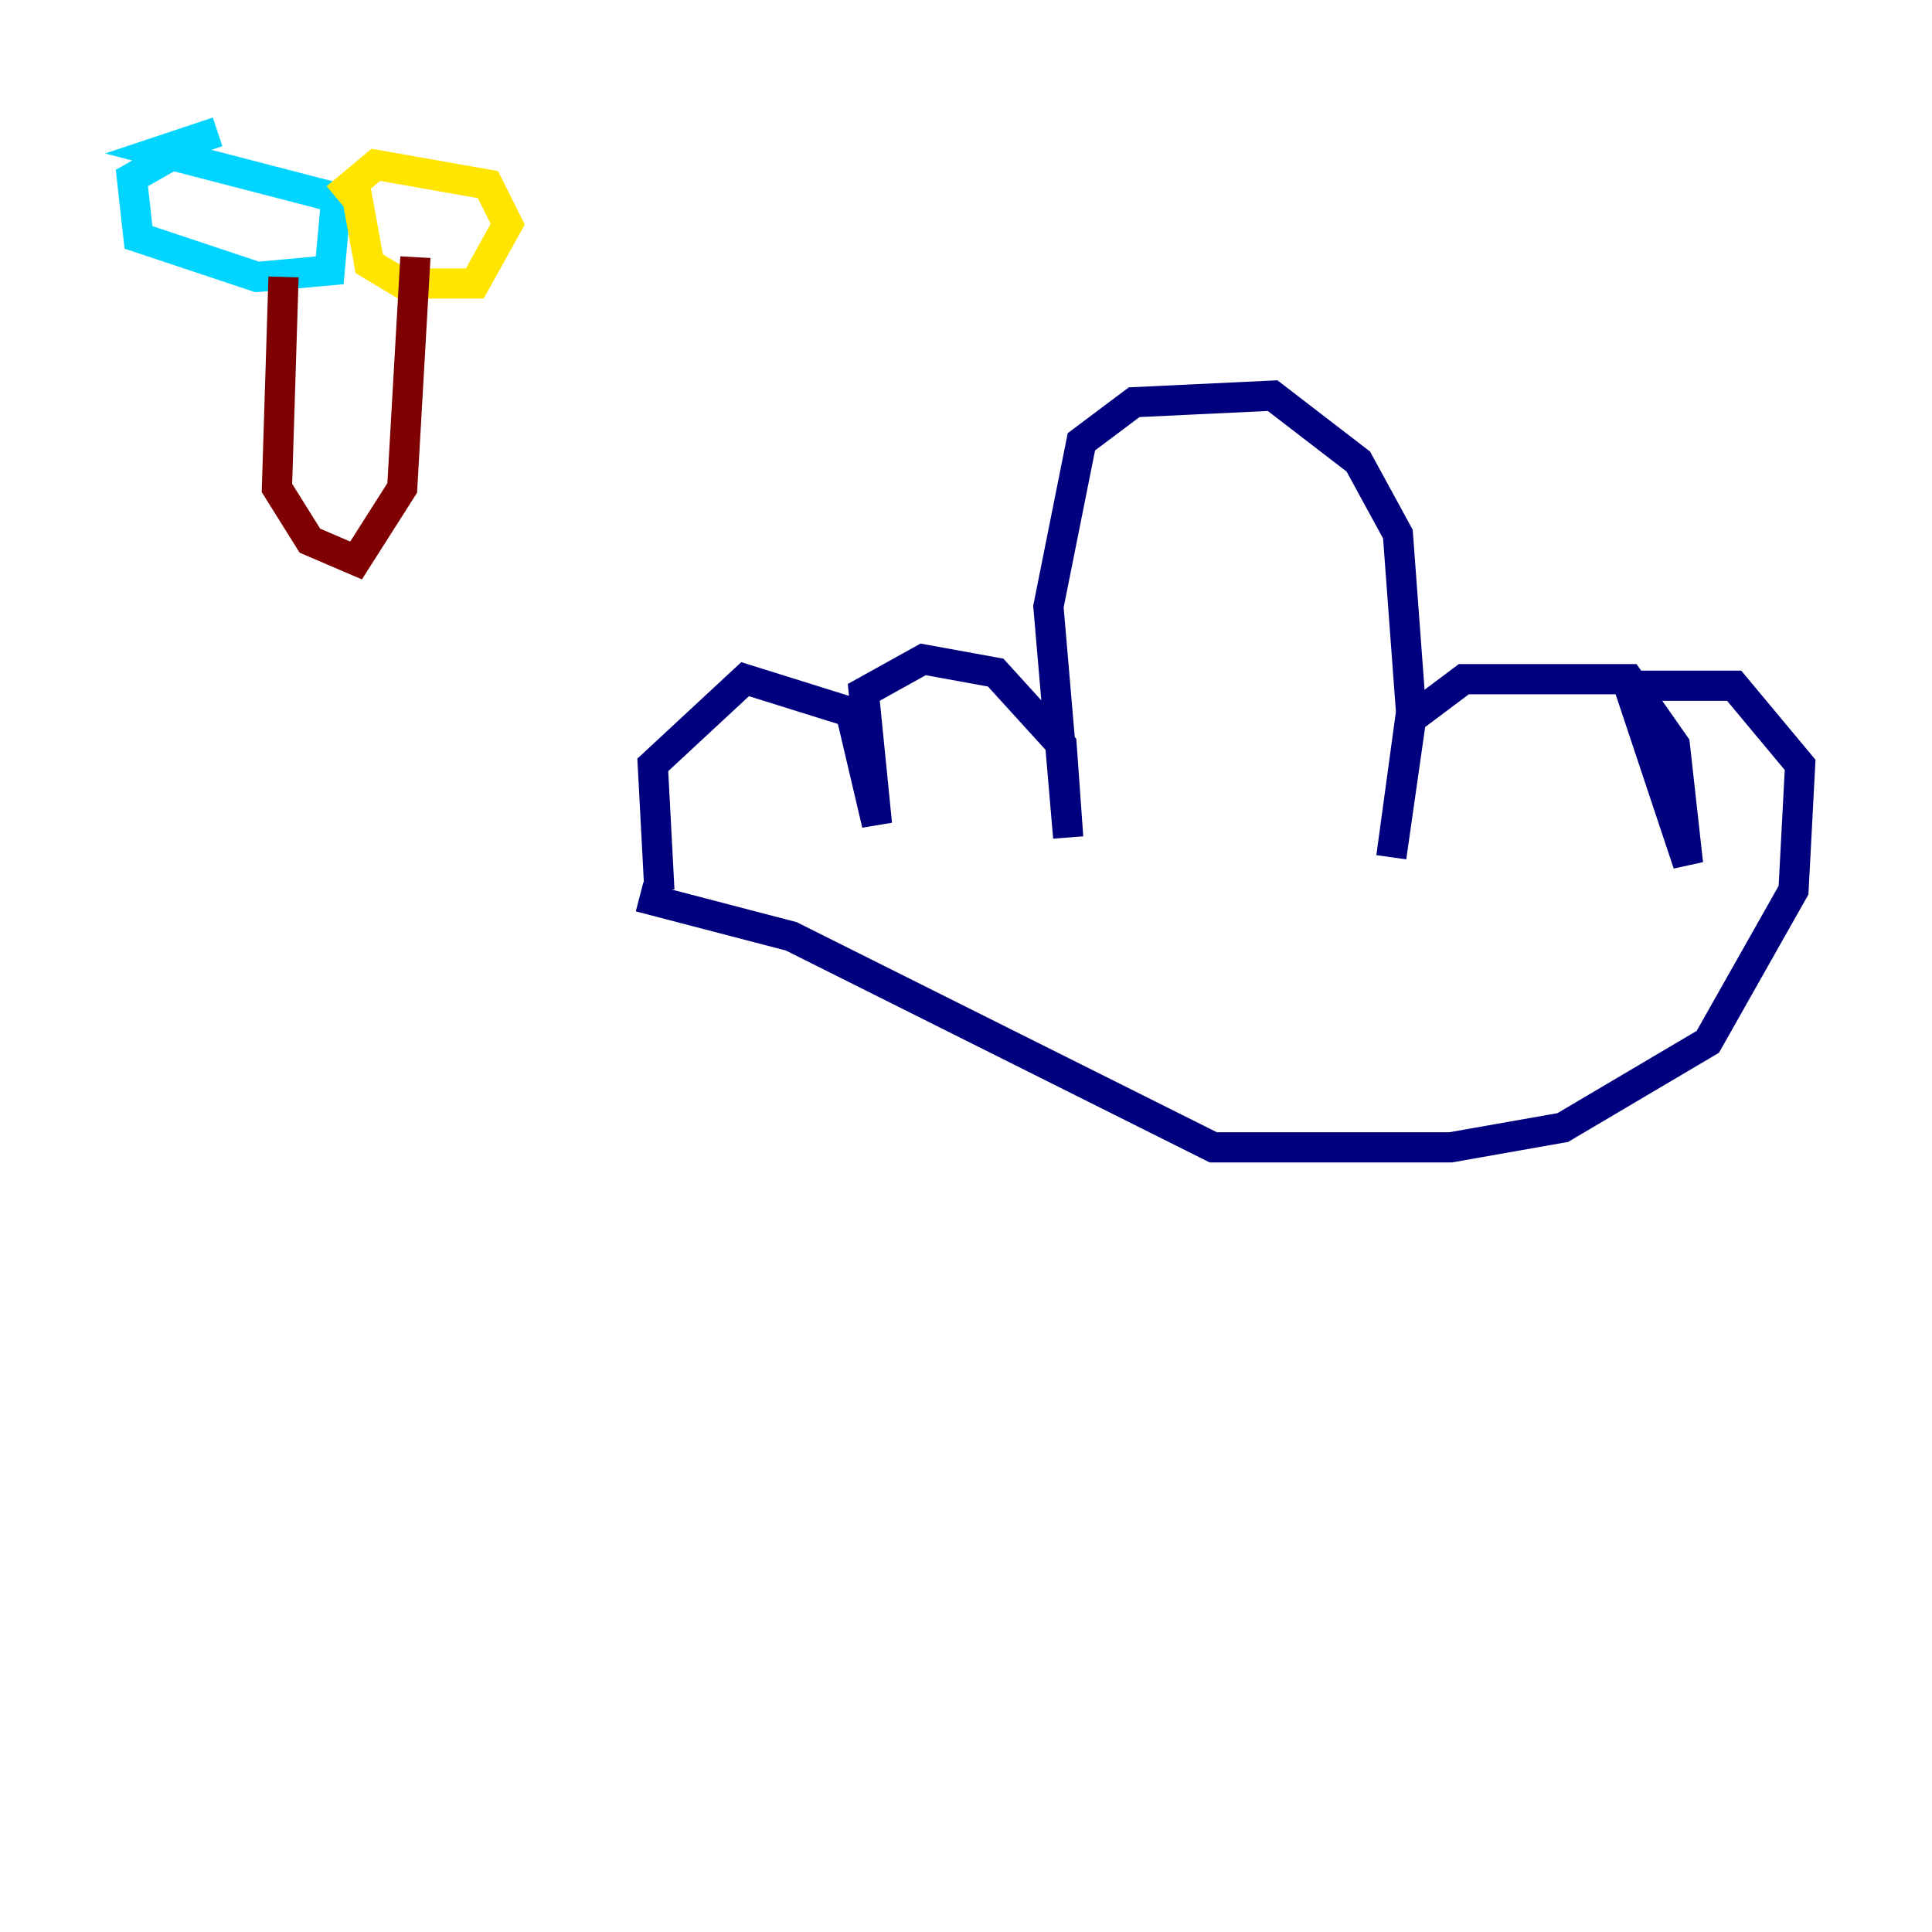 <?xml version="1.0" encoding="utf-8" ?>
<svg baseProfile="tiny" height="128" version="1.2" viewBox="0,0,128,128" width="128" xmlns="http://www.w3.org/2000/svg" xmlns:ev="http://www.w3.org/2001/xml-events" xmlns:xlink="http://www.w3.org/1999/xlink"><defs /><polyline fill="none" points="43.686,58.976 43.249,50.676 49.365,44.997 56.355,47.181 58.102,54.608 57.229,45.87 61.16,43.686 65.966,44.56 70.335,49.365 70.771,55.481 69.461,40.191 71.645,29.27 75.14,26.648 84.314,26.212 89.993,30.58 92.614,35.386 93.488,47.181 92.177,56.792 93.488,47.618 96.983,44.997 107.904,44.997 110.963,49.365 111.836,57.229 107.904,45.433 114.894,45.433 119.263,50.676 118.826,58.976 113.147,69.024 103.536,74.703 96.109,76.014 80.382,76.014 52.423,62.034 42.375,59.413" stroke="#00007f" stroke-width="2" /><polyline fill="none" points="11.795,10.048 8.737,11.795 9.174,15.727 17.038,18.348 21.843,17.911 22.28,13.106 10.485,10.048 14.416,8.737" stroke="#00d4ff" stroke-width="2" /><polyline fill="none" points="23.59,12.669 24.464,17.474 26.648,18.785 31.454,18.785 33.638,14.853 32.328,12.232 24.901,10.921 22.28,13.106" stroke="#ffe500" stroke-width="2" /><polyline fill="none" points="18.785,18.348 18.348,32.328 20.532,35.822 23.59,37.133 26.648,32.328 27.522,17.038" stroke="#7f0000" stroke-width="2" /></svg>
